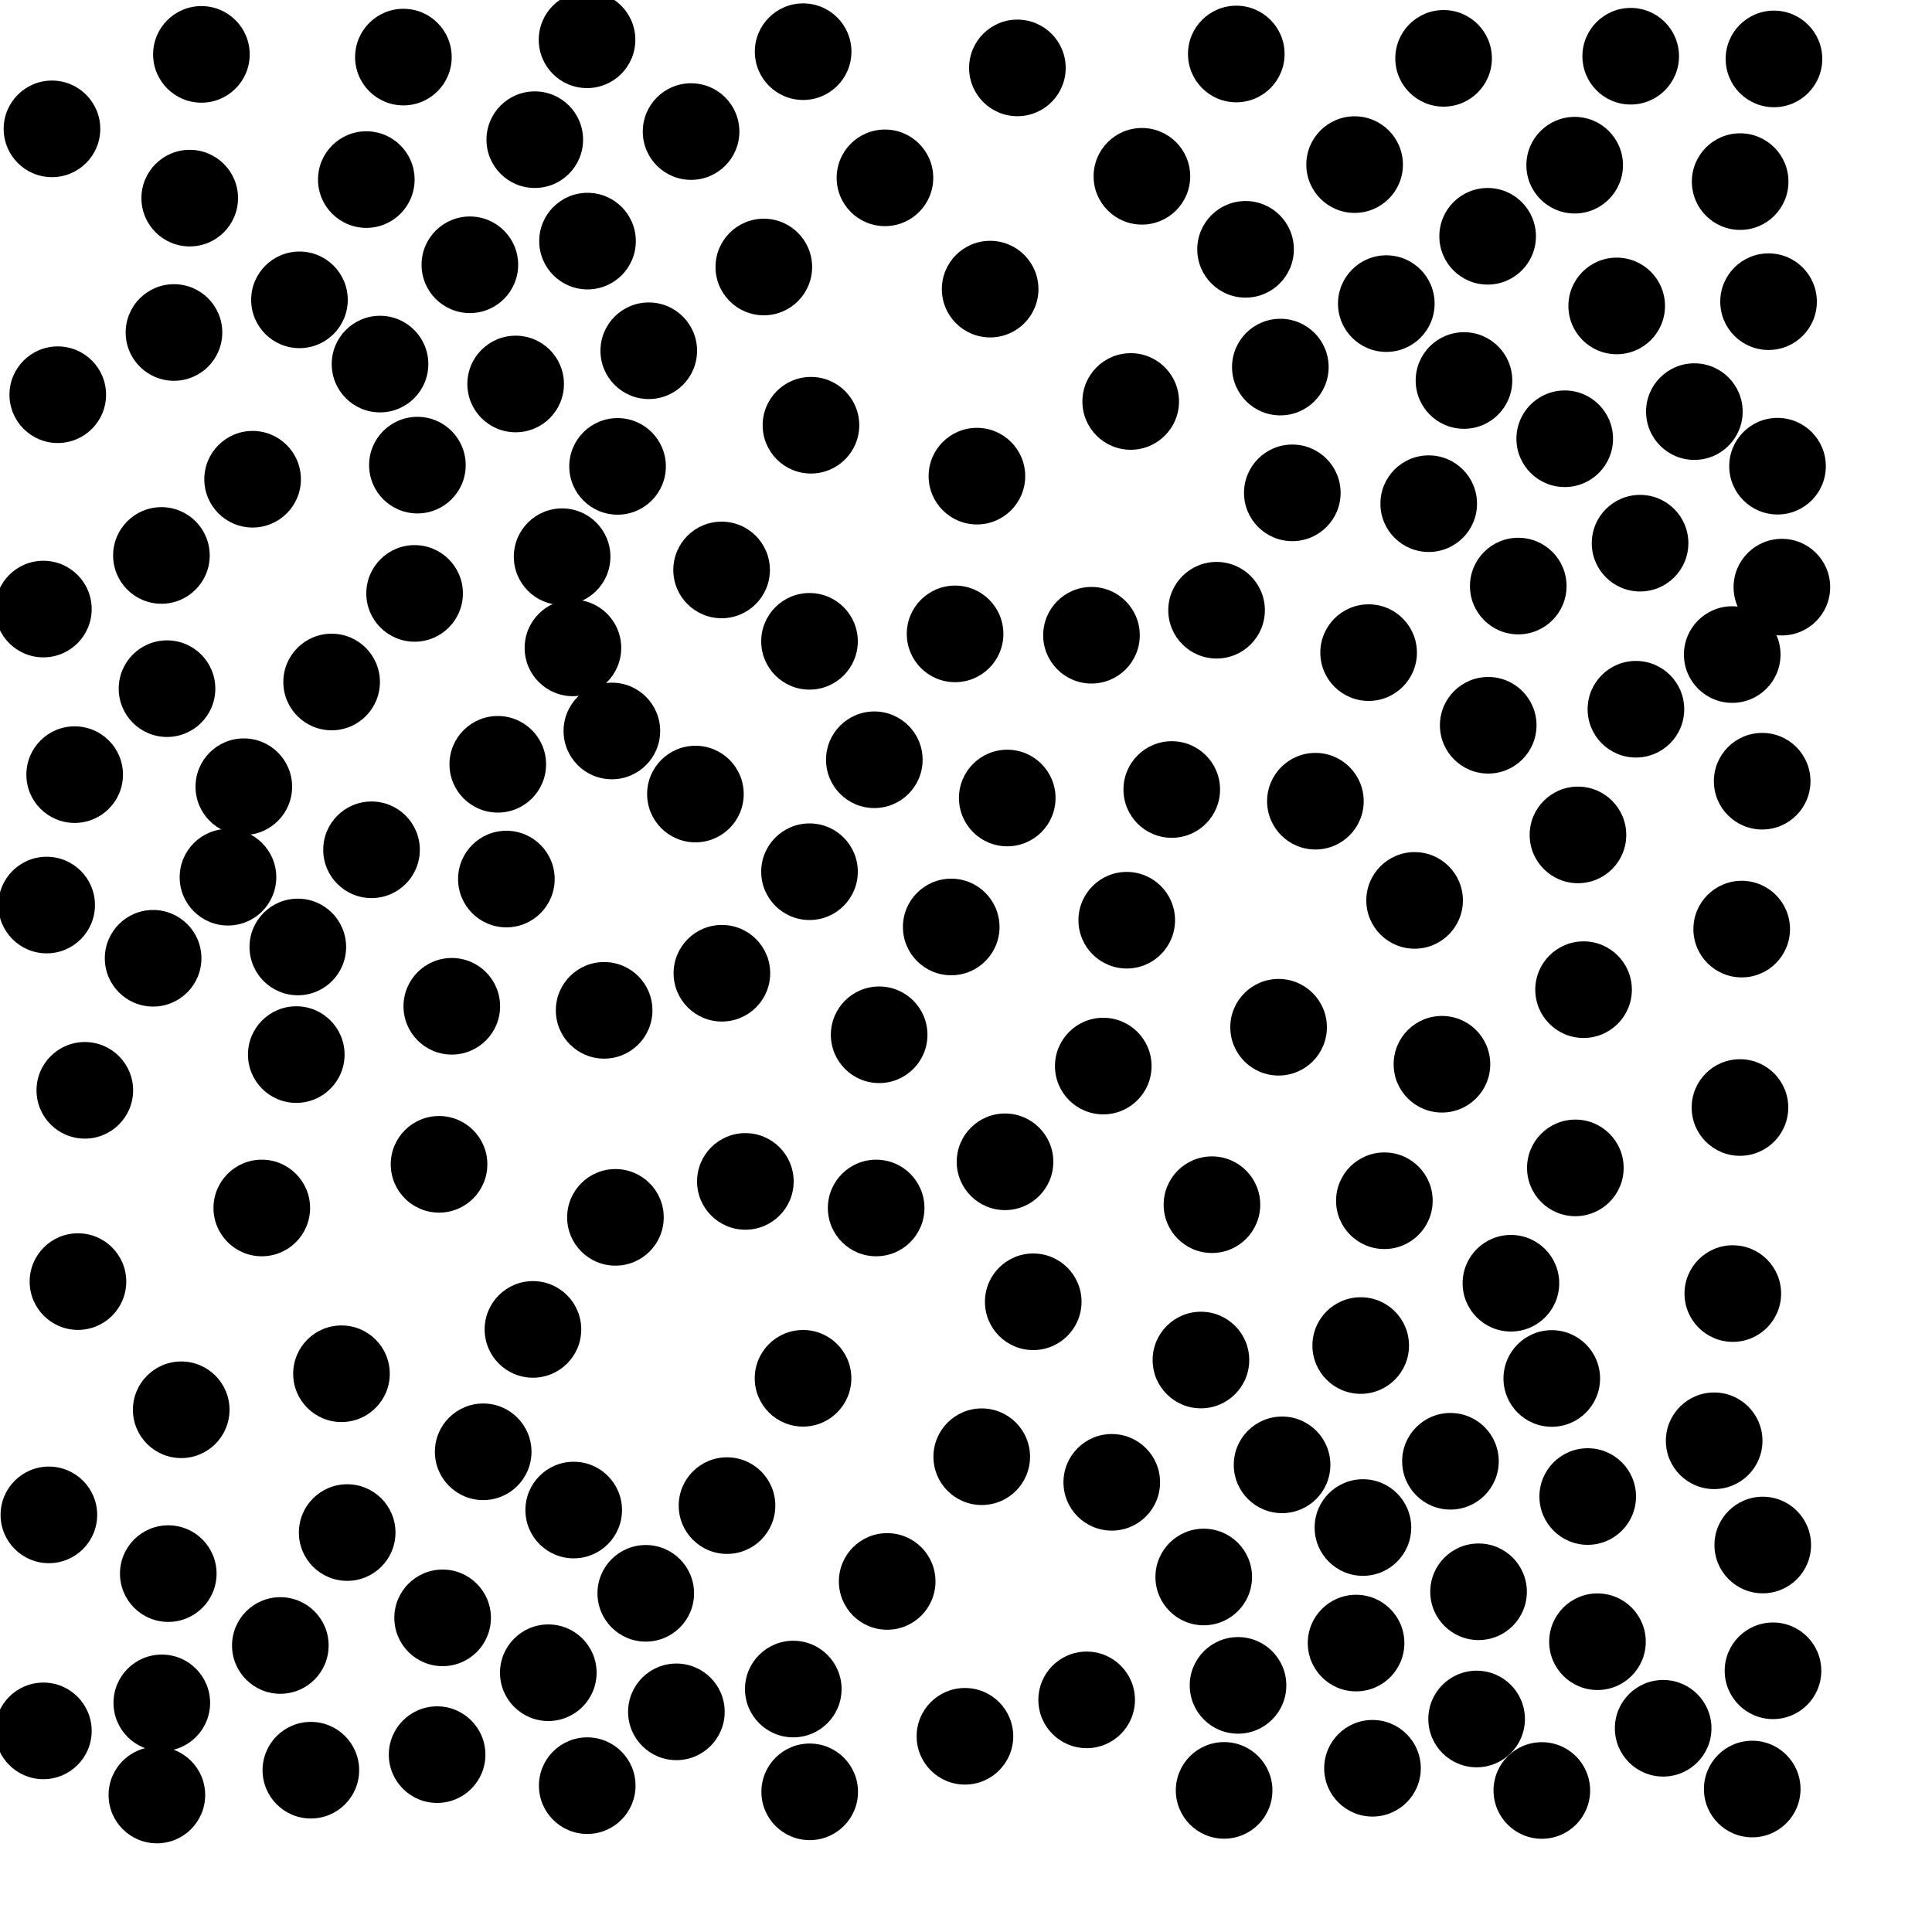 <?xml version="1.0" ?>
<!DOCTYPE svg PUBLIC "-//W3C//DTD SVG 1.1//EN" "http://www.w3.org/Graphics/SVG/1.1/DTD/svg11.dtd">
<svg width="20" height="20" version="1.1" xmlns="http://www.w3.org/2000/svg">
<circle cx="6.077" cy="0.412" r="0.5" fill="rgb(0,0,0)" />
<circle cx="12.798" cy="0.559" r="0.5" fill="rgb(0,0,0)" />
<circle cx="8.314" cy="0.535" r="0.5" fill="rgb(0,0,0)" />
<circle cx="5.536" cy="1.446" r="0.5" fill="rgb(0,0,0)" />
<circle cx="10.532" cy="0.703" r="0.5" fill="rgb(0,0,0)" />
<circle cx="14.023" cy="1.704" r="0.5" fill="rgb(0,0,0)" />
<circle cx="1.964" cy="2.051" r="0.5" fill="rgb(0,0,0)" />
<circle cx="6.082" cy="2.496" r="0.5" fill="rgb(0,0,0)" />
<circle cx="15.4" cy="2.446" r="0.5" fill="rgb(0,0,0)" />
<circle cx="9.161" cy="1.841" r="0.5" fill="rgb(0,0,0)" />
<circle cx="4.864" cy="2.741" r="0.5" fill="rgb(0,0,0)" />
<circle cx="7.907" cy="2.764" r="0.5" fill="rgb(0,0,0)" />
<circle cx="3.1" cy="3.104" r="0.5" fill="rgb(0,0,0)" />
<circle cx="10.25" cy="2.993" r="0.5" fill="rgb(0,0,0)" />
<circle cx="3.934" cy="3.769" r="0.5" fill="rgb(0,0,0)" />
<circle cx="6.716" cy="3.631" r="0.5" fill="rgb(0,0,0)" />
<circle cx="13.254" cy="3.8" r="0.5" fill="rgb(0,0,0)" />
<circle cx="1.801" cy="3.442" r="0.5" fill="rgb(0,0,0)" />
<circle cx="17.54" cy="4.261" r="0.5" fill="rgb(0,0,0)" />
<circle cx="4.321" cy="4.815" r="0.5" fill="rgb(0,0,0)" />
<circle cx="11.705" cy="4.156" r="0.5" fill="rgb(0,0,0)" />
<circle cx="8.395" cy="4.402" r="0.5" fill="rgb(0,0,0)" />
<circle cx="10.113" cy="4.929" r="0.5" fill="rgb(0,0,0)" />
<circle cx="5.819" cy="5.763" r="0.5" fill="rgb(0,0,0)" />
<circle cx="1.671" cy="5.75" r="0.5" fill="rgb(0,0,0)" />
<circle cx="12.894" cy="2.581" r="0.5" fill="rgb(0,0,0)" />
<circle cx="17.932" cy="6.776" r="0.5" fill="rgb(0,0,0)" />
<circle cx="4.292" cy="6.143" r="0.5" fill="rgb(0,0,0)" />
<circle cx="9.887" cy="6.562" r="0.5" fill="rgb(0,0,0)" />
<circle cx="14.168" cy="6.756" r="0.5" fill="rgb(0,0,0)" />
<circle cx="1.729" cy="7.129" r="0.5" fill="rgb(0,0,0)" />
<circle cx="3.433" cy="7.06" r="0.5" fill="rgb(0,0,0)" />
<circle cx="16.935" cy="7.342" r="0.5" fill="rgb(0,0,0)" />
<circle cx="16.881" cy="0.582" r="0.5" fill="rgb(0,0,0)" />
<circle cx="9.051" cy="7.865" r="0.5" fill="rgb(0,0,0)" />
<circle cx="6.334" cy="7.567" r="0.5" fill="rgb(0,0,0)" />
<circle cx="5.153" cy="7.912" r="0.5" fill="rgb(0,0,0)" />
<circle cx="13.378" cy="5.102" r="0.5" fill="rgb(0,0,0)" />
<circle cx="10.427" cy="8.261" r="0.5" fill="rgb(0,0,0)" />
<circle cx="7.154" cy="1.362" r="0.5" fill="rgb(0,0,0)" />
<circle cx="7.199" cy="8.22" r="0.5" fill="rgb(0,0,0)" />
<circle cx="5.338" cy="3.975" r="0.5" fill="rgb(0,0,0)" />
<circle cx="16.335" cy="8.643" r="0.5" fill="rgb(0,0,0)" />
<circle cx="5.931" cy="6.707" r="0.5" fill="rgb(0,0,0)" />
<circle cx="2.36" cy="9.081" r="0.5" fill="rgb(0,0,0)" />
<circle cx="12.13" cy="8.173" r="0.5" fill="rgb(0,0,0)" />
<circle cx="3.846" cy="8.797" r="0.5" fill="rgb(0,0,0)" />
<circle cx="5.242" cy="9.1" r="0.5" fill="rgb(0,0,0)" />
<circle cx="8.38" cy="9.024" r="0.5" fill="rgb(0,0,0)" />
<circle cx="14.644" cy="9.321" r="0.5" fill="rgb(0,0,0)" />
<circle cx="11.664" cy="9.526" r="0.5" fill="rgb(0,0,0)" />
<circle cx="9.847" cy="9.596" r="0.5" fill="rgb(0,0,0)" />
<circle cx="1.585" cy="9.92" r="0.5" fill="rgb(0,0,0)" />
<circle cx="16.393" cy="10.245" r="0.5" fill="rgb(0,0,0)" />
<circle cx="7.473" cy="10.075" r="0.5" fill="rgb(0,0,0)" />
<circle cx="4.677" cy="10.417" r="0.5" fill="rgb(0,0,0)" />
<circle cx="9.101" cy="10.712" r="0.5" fill="rgb(0,0,0)" />
<circle cx="3.067" cy="10.917" r="0.5" fill="rgb(0,0,0)" />
<circle cx="6.254" cy="10.459" r="0.5" fill="rgb(0,0,0)" />
<circle cx="14.944" cy="0.604" r="0.5" fill="rgb(0,0,0)" />
<circle cx="13.236" cy="10.634" r="0.5" fill="rgb(0,0,0)" />
<circle cx="14.927" cy="11.017" r="0.5" fill="rgb(0,0,0)" />
<circle cx="11.421" cy="11.036" r="0.5" fill="rgb(0,0,0)" />
<circle cx="10.404" cy="12.027" r="0.5" fill="rgb(0,0,0)" />
<circle cx="14.331" cy="12.43" r="0.5" fill="rgb(0,0,0)" />
<circle cx="16.308" cy="12.09" r="0.5" fill="rgb(0,0,0)" />
<circle cx="12.546" cy="12.471" r="0.5" fill="rgb(0,0,0)" />
<circle cx="4.545" cy="12.053" r="0.5" fill="rgb(0,0,0)" />
<circle cx="14.79" cy="5.214" r="0.5" fill="rgb(0,0,0)" />
<circle cx="2.71" cy="12.505" r="0.5" fill="rgb(0,0,0)" />
<circle cx="7.716" cy="12.23" r="0.5" fill="rgb(0,0,0)" />
<circle cx="15.641" cy="13.284" r="0.5" fill="rgb(0,0,0)" />
<circle cx="2.615" cy="4.961" r="0.5" fill="rgb(0,0,0)" />
<circle cx="3.083" cy="9.803" r="0.5" fill="rgb(0,0,0)" />
<circle cx="6.371" cy="12.602" r="0.5" fill="rgb(0,0,0)" />
<circle cx="14.086" cy="13.929" r="0.5" fill="rgb(0,0,0)" />
<circle cx="5.517" cy="13.762" r="0.5" fill="rgb(0,0,0)" />
<circle cx="2.524" cy="8.144" r="0.5" fill="rgb(0,0,0)" />
<circle cx="10.696" cy="13.476" r="0.5" fill="rgb(0,0,0)" />
<circle cx="8.313" cy="14.268" r="0.5" fill="rgb(0,0,0)" />
<circle cx="4.176" cy="0.591" r="0.5" fill="rgb(0,0,0)" />
<circle cx="15.015" cy="15.127" r="0.5" fill="rgb(0,0,0)" />
<circle cx="8.38" cy="6.639" r="0.5" fill="rgb(0,0,0)" />
<circle cx="12.432" cy="14.079" r="0.5" fill="rgb(0,0,0)" />
<circle cx="1.876" cy="14.594" r="0.5" fill="rgb(0,0,0)" />
<circle cx="5.002" cy="15.029" r="0.5" fill="rgb(0,0,0)" />
<circle cx="5.939" cy="15.632" r="0.5" fill="rgb(0,0,0)" />
<circle cx="16.301" cy="1.71" r="0.5" fill="rgb(0,0,0)" />
<circle cx="16.436" cy="15.492" r="0.5" fill="rgb(0,0,0)" />
<circle cx="11.509" cy="15.345" r="0.5" fill="rgb(0,0,0)" />
<circle cx="3.594" cy="15.865" r="0.5" fill="rgb(0,0,0)" />
<circle cx="7.526" cy="15.586" r="0.5" fill="rgb(0,0,0)" />
<circle cx="10.163" cy="15.08" r="0.5" fill="rgb(0,0,0)" />
<circle cx="6.685" cy="16.494" r="0.5" fill="rgb(0,0,0)" />
<circle cx="15.406" cy="7.508" r="0.5" fill="rgb(0,0,0)" />
<circle cx="1.742" cy="16.29" r="0.5" fill="rgb(0,0,0)" />
<circle cx="4.582" cy="16.748" r="0.5" fill="rgb(0,0,0)" />
<circle cx="3.792" cy="1.859" r="0.5" fill="rgb(0,0,0)" />
<circle cx="16.978" cy="5.623" r="0.5" fill="rgb(0,0,0)" />
<circle cx="15.717" cy="6.067" r="0.5" fill="rgb(0,0,0)" />
<circle cx="9.184" cy="16.371" r="0.5" fill="rgb(0,0,0)" />
<circle cx="18.014" cy="1.88" r="0.5" fill="rgb(0,0,0)" />
<circle cx="14.038" cy="17.009" r="0.5" fill="rgb(0,0,0)" />
<circle cx="2.902" cy="17.034" r="0.5" fill="rgb(0,0,0)" />
<circle cx="16.064" cy="14.27" r="0.5" fill="rgb(0,0,0)" />
<circle cx="16.537" cy="16.995" r="0.5" fill="rgb(0,0,0)" />
<circle cx="5.676" cy="17.316" r="0.5" fill="rgb(0,0,0)" />
<circle cx="13.272" cy="15.164" r="0.5" fill="rgb(0,0,0)" />
<circle cx="12.816" cy="17.447" r="0.5" fill="rgb(0,0,0)" />
<circle cx="1.675" cy="17.628" r="0.5" fill="rgb(0,0,0)" />
<circle cx="12.461" cy="16.325" r="0.5" fill="rgb(0,0,0)" />
<circle cx="8.212" cy="17.485" r="0.5" fill="rgb(0,0,0)" />
<circle cx="15.286" cy="17.795" r="0.5" fill="rgb(0,0,0)" />
<circle cx="11.299" cy="6.576" r="0.5" fill="rgb(0,0,0)" />
<circle cx="7.002" cy="17.721" r="0.5" fill="rgb(0,0,0)" />
<circle cx="11.821" cy="1.825" r="0.5" fill="rgb(0,0,0)" />
<circle cx="15.155" cy="3.939" r="0.5" fill="rgb(0,0,0)" />
<circle cx="0.483" cy="9.369" r="0.5" fill="rgb(0,0,0)" />
<circle cx="0.878" cy="11.287" r="0.5" fill="rgb(0,0,0)" />
<circle cx="17.217" cy="17.891" r="0.5" fill="rgb(0,0,0)" />
<circle cx="7.47" cy="5.9" r="0.5" fill="rgb(0,0,0)" />
<circle cx="11.249" cy="17.597" r="0.5" fill="rgb(0,0,0)" />
<circle cx="4.525" cy="18.164" r="0.5" fill="rgb(0,0,0)" />
<circle cx="18.364" cy="0.61" r="0.5" fill="rgb(0,0,0)" />
<circle cx="6.393" cy="4.828" r="0.5" fill="rgb(0,0,0)" />
<circle cx="18.308" cy="3.123" r="0.5" fill="rgb(0,0,0)" />
<circle cx="17.938" cy="13.391" r="0.5" fill="rgb(0,0,0)" />
<circle cx="0.449" cy="6.305" r="0.5" fill="rgb(0,0,0)" />
<circle cx="14.351" cy="3.143" r="0.5" fill="rgb(0,0,0)" />
<circle cx="0.598" cy="4.086" r="0.5" fill="rgb(0,0,0)" />
<circle cx="12.672" cy="18.534" r="0.5" fill="rgb(0,0,0)" />
<circle cx="0.773" cy="8.019" r="0.5" fill="rgb(0,0,0)" />
<circle cx="15.961" cy="18.535" r="0.5" fill="rgb(0,0,0)" />
<circle cx="14.208" cy="18.305" r="0.5" fill="rgb(0,0,0)" />
<circle cx="9.989" cy="17.974" r="0.5" fill="rgb(0,0,0)" />
<circle cx="0.807" cy="13.267" r="0.5" fill="rgb(0,0,0)" />
<circle cx="15.306" cy="16.478" r="0.5" fill="rgb(0,0,0)" />
<circle cx="18.012" cy="11.465" r="0.5" fill="rgb(0,0,0)" />
<circle cx="18.03" cy="9.618" r="0.5" fill="rgb(0,0,0)" />
<circle cx="18.401" cy="4.826" r="0.5" fill="rgb(0,0,0)" />
<circle cx="3.218" cy="18.325" r="0.5" fill="rgb(0,0,0)" />
<circle cx="3.535" cy="14.221" r="0.5" fill="rgb(0,0,0)" />
<circle cx="18.242" cy="8.087" r="0.5" fill="rgb(0,0,0)" />
<circle cx="18.446" cy="6.078" r="0.5" fill="rgb(0,0,0)" />
<circle cx="9.07" cy="12.505" r="0.5" fill="rgb(0,0,0)" />
<circle cx="18.248" cy="15.994" r="0.5" fill="rgb(0,0,0)" />
<circle cx="12.594" cy="6.317" r="0.5" fill="rgb(0,0,0)" />
<circle cx="0.506" cy="15.682" r="0.5" fill="rgb(0,0,0)" />
<circle cx="8.382" cy="18.549" r="0.5" fill="rgb(0,0,0)" />
<circle cx="16.198" cy="4.542" r="0.5" fill="rgb(0,0,0)" />
<circle cx="6.079" cy="18.485" r="0.5" fill="rgb(0,0,0)" />
<circle cx="0.538" cy="1.334" r="0.5" fill="rgb(0,0,0)" />
<circle cx="16.736" cy="3.167" r="0.5" fill="rgb(0,0,0)" />
<circle cx="14.109" cy="15.813" r="0.5" fill="rgb(0,0,0)" />
<circle cx="2.085" cy="0.563" r="0.5" fill="rgb(0,0,0)" />
<circle cx="13.617" cy="8.294" r="0.5" fill="rgb(0,0,0)" />
<circle cx="1.624" cy="18.582" r="0.5" fill="rgb(0,0,0)" />
<circle cx="0.449" cy="17.918" r="0.5" fill="rgb(0,0,0)" />
<circle cx="17.745" cy="14.915" r="0.5" fill="rgb(0,0,0)" />
<circle cx="18.139" cy="18.52" r="0.5" fill="rgb(0,0,0)" />
<circle cx="18.354" cy="17.296" r="0.5" fill="rgb(0,0,0)" />
</svg>
